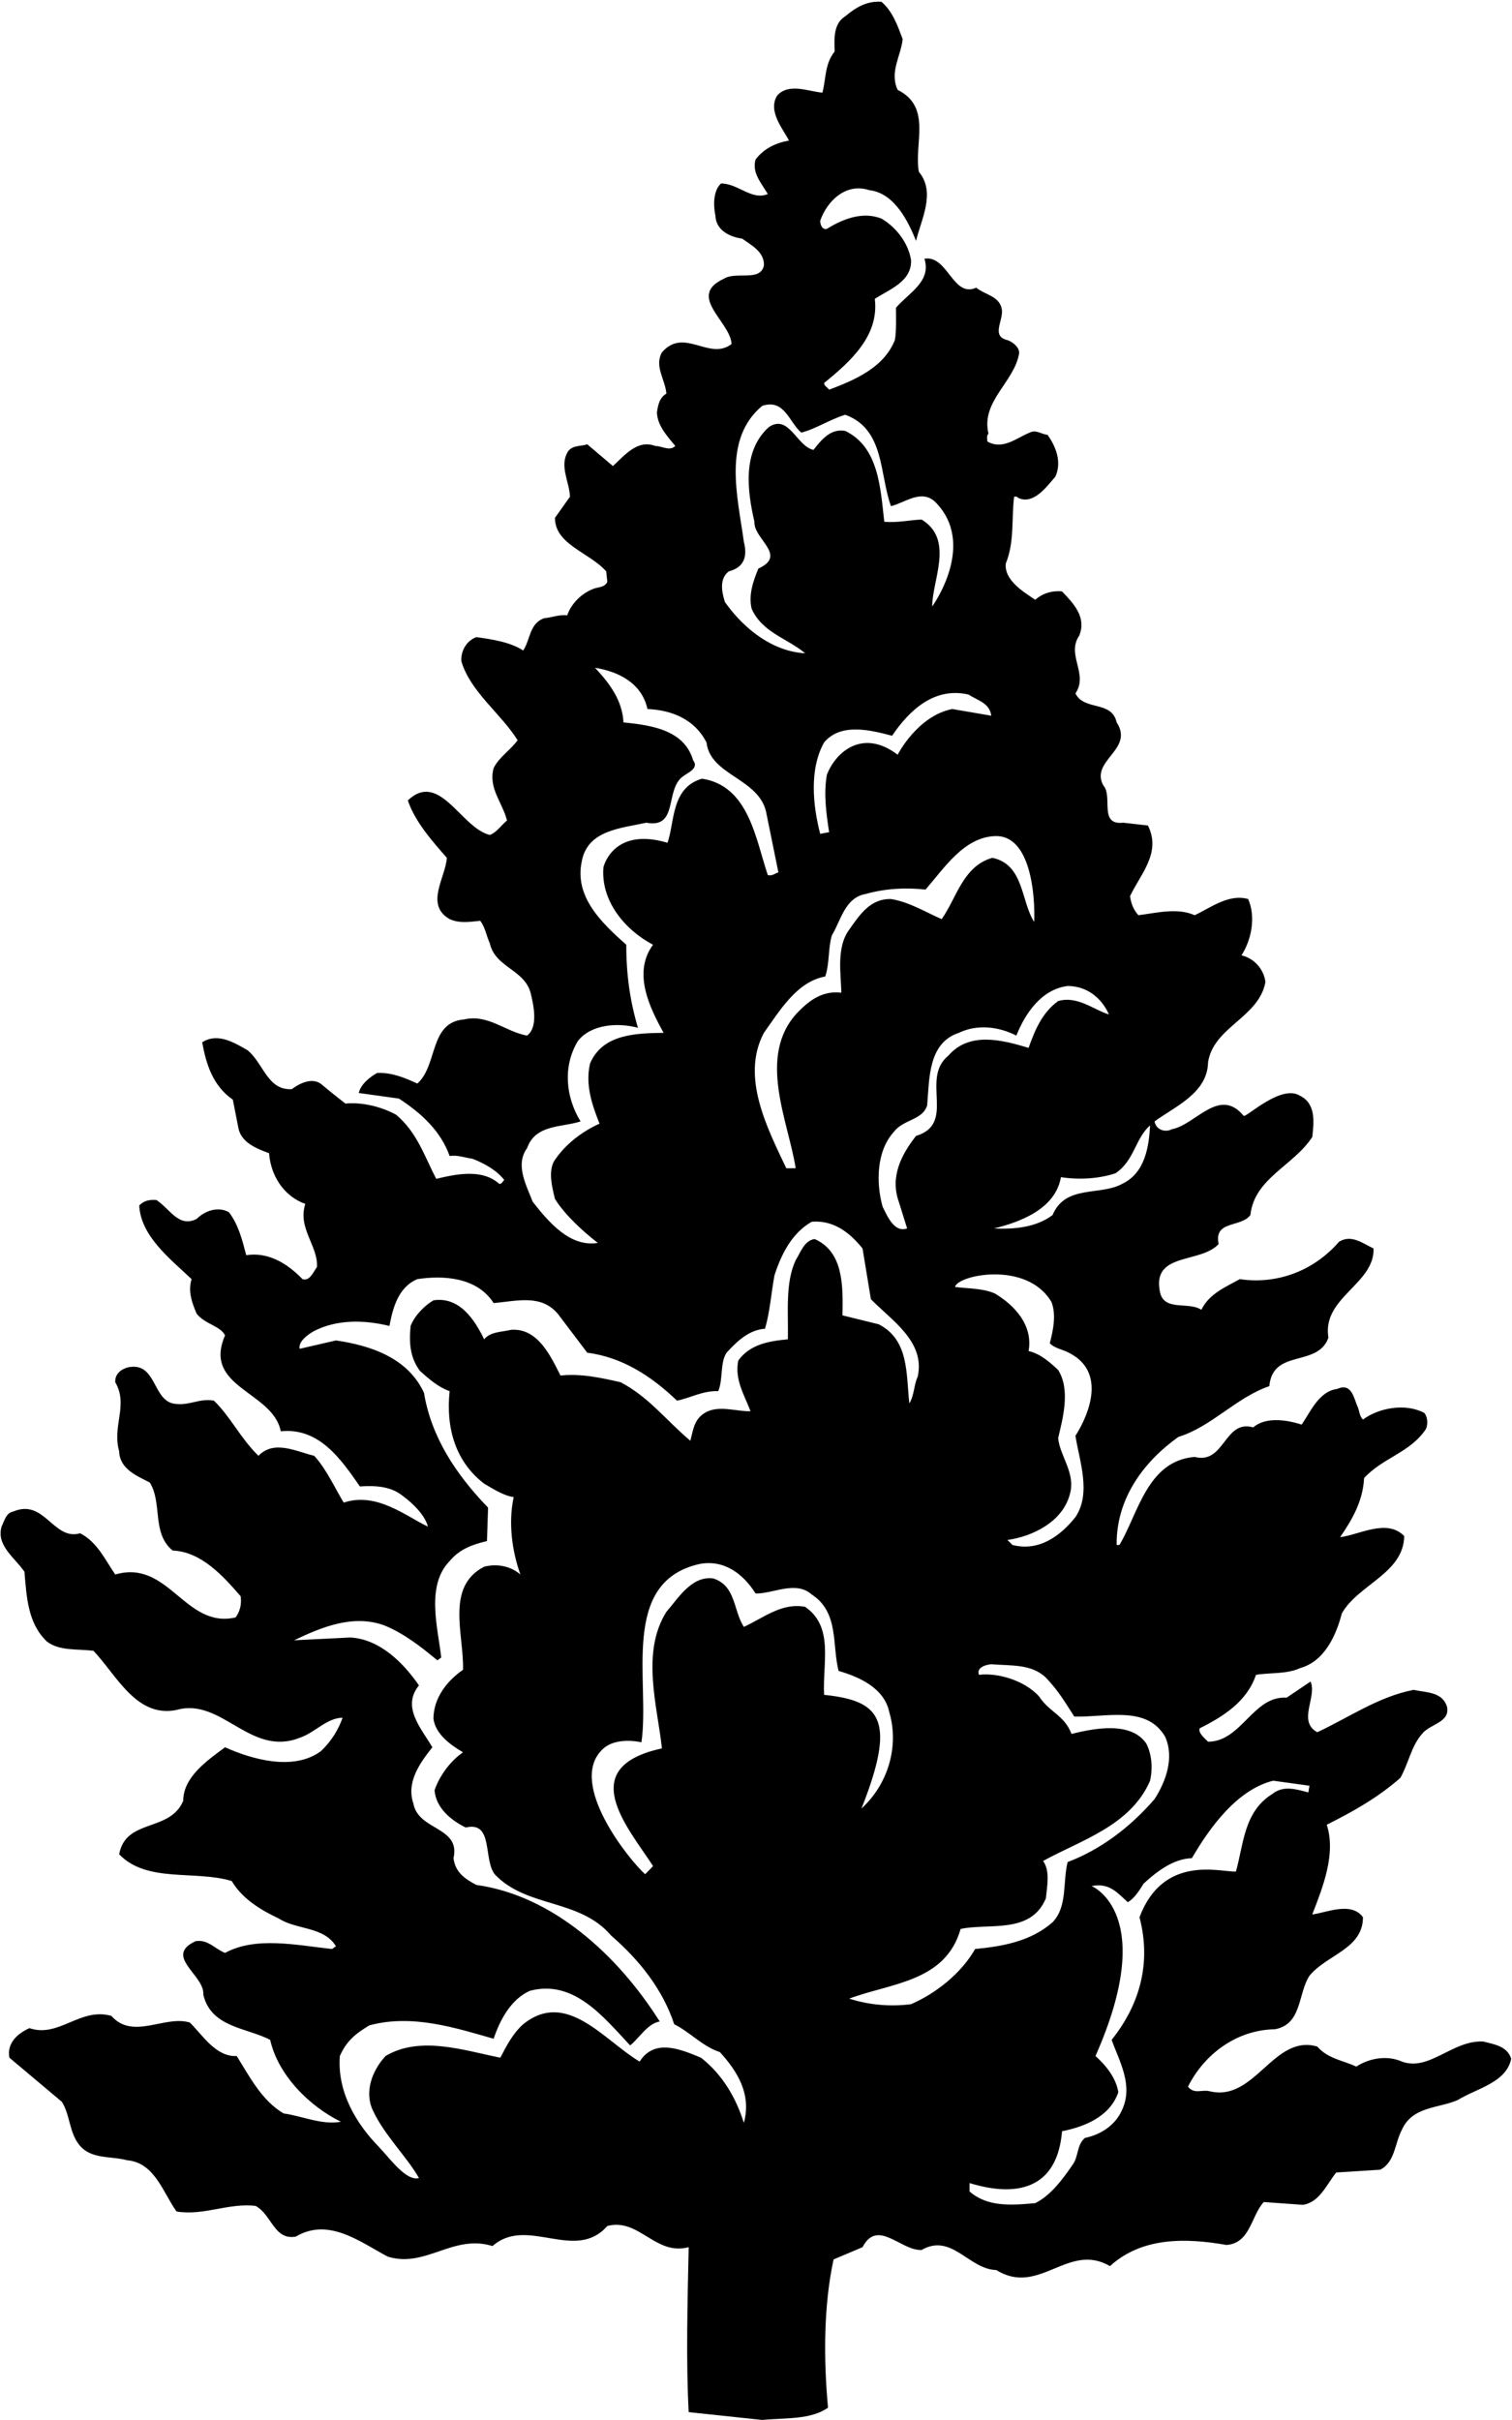 <?xml version="1.0" encoding="UTF-8"?>
<svg xmlns="http://www.w3.org/2000/svg" xmlns:xlink="http://www.w3.org/1999/xlink" width="388pt" height="621pt" viewBox="0 0 388 621" version="1.1">
<g id="surface1">
<path style=" stroke:none;fill-rule:nonzero;fill:rgb(0%,0%,0%);fill-opacity:1;" d="M 380.645 523.844 C 372.777 523.414 366.773 531.566 359.766 528.992 C 355.902 527.273 351.328 528.133 348.039 530.277 C 344.75 528.707 340.746 528.277 338.027 525.129 C 326.73 521.84 322.012 539.574 310.285 536.57 C 308.43 536.141 306.426 537.426 304.852 535.426 C 309 527.133 317.293 520.84 327.16 520.695 C 334.168 519.41 333.023 511.547 336.027 506.969 C 340.461 501.535 349.754 500.105 349.754 491.953 C 346.754 487.809 340.316 490.809 336.742 491.238 C 339.461 484.23 342.891 475.652 340.461 468.215 C 347.039 464.926 353.473 461.352 359.336 456.203 C 361.48 452.484 362.055 448.195 364.914 444.906 C 366.914 442.332 372.062 442.047 371.348 438.043 C 370.203 434.039 365.914 434.324 362.77 433.609 C 353.758 435.324 346.035 440.762 338.027 444.477 C 332.883 441.617 338.027 435.469 336.312 431.465 L 330.164 435.613 C 321.586 435.039 318.582 446.91 310 446.91 C 309 445.906 307.426 444.621 307.855 443.477 C 313.863 440.473 320.012 436.613 322.301 429.75 C 325.59 429.176 330.309 429.605 333.598 428.031 C 339.887 426.316 342.891 419.598 344.32 414.02 C 348.469 406.582 360.195 403.723 360.34 394.141 C 355.902 389.566 348.754 393.855 343.891 394.43 C 347.039 389.852 349.754 385.133 350.039 379.27 C 354.902 373.98 361.77 372.836 365.914 366.688 C 366.484 365.398 366.344 363.539 365.484 362.539 C 360.621 359.965 353.758 361.254 349.754 364.254 C 348.754 363.254 348.898 361.969 348.324 360.824 C 347.469 358.965 346.895 354.676 343.176 356.391 C 338.457 356.961 336.312 362.254 334.023 365.543 C 330.02 364.254 324.73 363.539 321.586 366.258 C 314.148 364.113 314.289 375.84 306.57 373.836 C 294.414 374.836 292.125 388.277 287.266 396.43 L 286.551 396.43 C 286.406 384.988 292.984 375.41 302.422 368.688 C 310.859 366.113 317.293 358.535 325.73 355.676 C 326.59 345.949 338.172 350.957 340.891 343.234 C 339.172 332.938 352.758 329.508 352.473 320.355 C 349.754 319.066 346.754 316.637 343.605 318.637 C 337.172 326.074 327.734 329.648 318.152 328.219 C 314.578 330.223 310.285 331.938 308.285 336.086 C 304.852 333.797 298.273 336.801 297.559 330.938 C 295.988 321.355 308.141 324.215 312.719 319.211 C 311.43 313.062 318.438 315.062 320.867 311.773 C 321.871 302.336 331.879 299.191 336.742 291.754 C 337.172 288.035 337.742 283.176 333.598 281.172 C 328.809 278.09 319.867 286.75 319.152 286.32 C 312.859 278.742 306.855 288.609 300.707 289.754 C 299.133 290.609 296.703 290.039 296.273 287.75 C 301.562 283.891 309.859 280.457 310 272.594 C 311.43 263.441 323.016 261.152 324.73 252 C 324.301 248.566 321.727 245.852 318.582 245.137 C 321.156 241.133 322.301 235.27 320.297 230.691 C 315.293 229.262 310.574 232.98 306.57 234.84 C 302.137 232.84 296.703 234.27 292.125 234.84 C 290.84 233.41 290.266 231.836 289.98 229.977 C 292.555 224.402 298.133 218.824 294.559 211.816 L 288.266 211.102 C 281.828 211.816 285.691 204.383 283.117 201.52 C 279.684 195.086 291.125 192.367 286.551 185.363 C 285.262 179.641 278.254 182.504 275.969 177.926 C 279.398 172.922 273.535 168.059 276.969 163.055 C 278.828 158.336 275.539 154.902 272.535 151.758 C 270.246 151.473 267.531 152.188 265.672 153.902 C 262.668 151.898 257.664 148.898 258.094 144.605 C 260.379 139.031 259.523 133.168 260.238 127.445 C 260.523 127.445 260.953 127.305 261.238 127.734 C 265.098 129.594 268.387 125.16 270.82 122.301 C 272.535 118.582 270.961 114.578 268.816 111.574 C 267.242 111.43 265.812 110.145 264.242 111.004 C 260.953 112.289 257.379 115.578 253.371 113.289 C 253.371 112.719 253.086 111.719 253.66 111.289 C 251.656 102.992 260.238 98.133 261.523 90.695 C 261.668 89.121 259.809 87.691 258.52 87.266 C 254.23 86.262 257.52 82.258 257.09 79.398 C 256.52 75.969 252.801 75.68 250.512 73.82 C 244.508 76.539 243.219 65.387 237.215 66.387 C 239.074 72.25 233.211 75.109 229.922 78.969 C 229.922 81.828 230.062 84.691 229.637 87.266 C 226.773 94.414 219.195 97.559 212.762 99.992 C 212.332 99.418 211.473 98.988 211.473 98.273 C 218.34 92.699 225.633 86.121 224.488 76.684 C 228.203 74.25 234.066 72.25 233.781 66.672 C 233.066 62.383 230.062 58.379 226.203 56.09 C 221.484 54.23 216.621 56.09 212.762 58.379 C 211.332 59.523 210.473 57.949 210.473 56.66 C 212.188 51.656 217.051 46.797 223.059 48.797 C 229.777 49.512 233.352 57.52 235.07 61.809 C 236.355 56.375 240.219 49.367 235.785 44.078 C 234.496 36.785 239.215 27.488 230.352 23.059 C 228.203 18.48 231.207 14.336 231.637 10.043 C 230.352 6.613 229.062 2.895 226.203 0.465 C 222.484 0.176 219.625 1.895 216.906 4.18 C 213.906 6.039 214.047 9.758 214.191 13.191 C 211.617 16.48 212.047 19.77 211.047 23.773 C 207.469 23.484 202.465 21.199 199.461 24.488 C 196.887 28.492 201.035 33.211 202.465 36.07 C 199.176 36.641 196.031 38.07 193.887 40.934 C 192.883 44.363 195.457 47.082 197.031 49.797 C 192.883 51.516 189.453 47.082 185.02 47.082 C 183.016 48.941 183.016 52.656 183.59 55.375 C 183.73 59.094 187.309 60.809 190.453 61.238 C 192.883 62.953 196.172 64.672 196.031 68.102 C 195.172 72.391 188.879 69.531 185.734 71.535 C 176.152 75.969 187.449 82.547 187.734 88.266 C 182.016 92.699 175.582 83.832 169.859 90.41 C 167.859 93.984 170.719 97.418 171.004 100.992 C 169.145 102.137 168.859 103.996 168.574 105.855 C 168.719 109.285 171.289 112.004 173.293 114.434 C 171.863 115.863 169.859 114.434 168.145 114.434 C 163.57 112.719 160.422 116.723 157.277 119.582 L 150.699 114.004 C 149.125 114.578 147.125 114.148 145.836 115.723 C 143.406 119.438 146.121 123.586 146.266 127.445 L 142.406 132.883 C 142.406 139.746 151.27 141.746 155.562 146.609 L 155.848 149.324 C 155.133 150.758 153.559 150.613 152.414 151.043 C 149.27 152.188 146.551 154.902 145.551 157.906 C 143.406 157.621 141.688 158.477 139.688 158.621 C 135.828 159.906 136.113 164.199 134.254 166.914 C 130.965 164.77 126.391 164.055 122.242 163.484 C 119.812 164.34 118.238 166.914 118.379 169.633 C 120.668 177.496 128.676 183.219 132.824 189.938 C 131.105 192.367 127.961 194.371 126.676 197.09 C 125.246 202.234 128.965 205.953 130.105 210.531 C 128.676 211.676 127.391 213.676 125.672 214.246 C 118.238 212.391 112.805 197.66 104.652 205.383 C 106.512 210.816 110.66 215.535 114.664 220.109 C 114.379 225.117 108.941 232.121 115.379 235.84 C 117.953 236.984 120.383 236.555 123.242 236.27 C 124.531 237.984 124.816 240.133 125.672 241.988 C 127.105 248.426 134.824 248.711 136.254 255.145 C 136.973 258.148 138.113 263.582 135.254 265.727 C 129.68 264.727 125.246 260.152 119.098 261.582 C 110.086 262.297 112.375 273.449 107.086 278.027 C 103.938 276.598 100.648 275.164 96.789 275.309 C 94.93 276.309 92.496 278.312 92.07 280.457 L 102.363 281.887 C 108.086 285.605 113.09 290.18 115.379 296.617 C 117.523 296.328 119.238 297.047 121.242 297.332 C 124.242 298.477 127.531 300.336 129.391 302.766 C 128.965 303.195 128.676 303.91 128.105 303.766 C 123.672 299.762 116.809 301.336 111.945 302.48 C 108.941 296.758 107.086 290.609 101.648 286.035 C 97.789 283.891 92.641 282.746 88.637 283.176 C 86.633 281.602 84.633 280.027 82.773 278.453 C 80.344 276.168 76.77 278.027 74.91 279.457 C 68.617 279.887 67.613 272.734 63.469 269.445 C 60.18 267.586 55.891 264.871 51.887 267.445 C 52.887 273.02 54.602 278.598 59.75 282.172 L 61.18 289.465 C 61.895 293.184 65.898 294.758 69.047 295.902 C 69.473 301.621 72.762 306.91 78.34 308.914 C 76.34 315.207 81.629 319.641 81.344 325.074 C 80.344 326.504 79.484 328.789 77.625 328.219 C 73.621 324.07 68.758 321.211 63.184 322.07 C 62.18 318.211 61.18 314.203 58.75 311.059 C 56.031 309.484 52.602 310.629 50.457 312.773 C 45.879 315.062 43.734 310.344 40.16 307.914 C 38.445 307.77 36.871 308.055 35.727 309.344 C 36.156 317.207 43.59 322.93 49.168 328.219 C 48.168 331.363 49.312 334.367 50.457 337.086 C 52.602 339.801 56.605 340.23 57.75 342.66 C 51.887 356.105 70.047 356.961 72.047 367.258 C 81.914 366.258 87.492 374.406 92.355 381.414 C 96.5 381.129 100.363 381.414 103.367 383.848 C 106.082 385.848 109.086 388.852 109.801 391.711 C 104.301 389.152 96.672 382.719 88.207 385.562 C 85.777 381.559 83.773 376.98 80.629 373.551 C 75.91 372.406 70.332 369.402 66.328 373.551 C 61.754 369.117 59.18 363.539 54.887 359.395 C 51.027 358.68 48.309 360.965 44.305 360.109 C 39.156 358.82 40.016 349.527 33.008 350.812 C 31.152 351.242 29.434 352.527 29.578 354.676 C 33.008 360.535 28.719 365.828 30.578 372.406 C 30.723 376.98 35.156 378.699 38.445 380.414 C 41.73 385.703 38.871 393.426 44.305 397.859 C 51.598 398.145 57.176 404.297 61.754 409.586 C 62.039 411.59 61.609 413.445 60.465 415.02 C 47.453 418.023 43.305 400.004 29.578 404.008 C 27.004 400.289 25 395.715 20.57 393.426 C 13.703 395.43 11.414 384.418 3.406 387.852 C 1.551 388.137 1.121 390.281 0.406 391.711 C -1.023 396.574 3.836 399.719 6.27 403.293 C 6.84 409.871 7.125 416.449 11.988 421.168 C 15.277 423.742 19.996 423.027 24 423.602 C 29.863 429.75 35.012 440.902 45.309 438.758 C 56.891 435.469 64.184 450.914 76.91 445.906 C 80.773 444.621 83.918 440.762 87.922 440.762 C 86.777 443.906 85.062 446.766 82.344 449.34 C 75.336 454.488 64.754 451.484 57.75 448.34 C 53.316 451.629 47.023 455.918 47.023 462.066 C 43.59 470.219 32.293 466.5 30.578 475.797 C 37.727 483.23 50.027 479.801 59.465 482.66 C 62.18 487.234 66.902 490.094 71.477 492.238 C 76.051 495.242 83.059 494.242 86.207 499.391 L 85.203 500.105 C 76.051 499.105 65.613 496.816 57.75 501.105 C 55.176 500.105 53.316 497.531 50.168 498.102 C 41.875 501.965 52.602 506.824 52.172 511.832 C 54.172 520.27 63.324 520.27 69.332 523.414 C 71.332 532.422 79.34 540.43 87.492 544.434 C 82.488 545.293 77.77 543.004 72.762 542.289 C 67.188 539 64.039 532.852 60.75 527.562 C 55.461 527.848 52.027 522.27 48.738 518.98 C 42.305 516.98 34.152 523.559 28.578 517.266 C 20.57 514.977 15.133 522.984 7.555 520.41 C 4.695 521.699 1.691 524.129 2.406 527.988 L 15.848 539.285 C 17.992 542.578 17.707 547.008 20.281 550.297 C 23.285 554.16 28.434 553.156 32.582 554.301 C 39.73 554.875 41.875 562.738 45.309 567.457 C 52.316 568.602 58.75 565.168 65.613 566.027 C 69.762 568.316 70.332 574.895 75.91 573.895 C 84.348 568.887 92.496 575.324 99.504 579.039 C 109.23 582.043 116.234 573.176 126.391 576.324 C 135.254 568.461 147.555 580.613 155.848 571.176 C 163.996 569.031 168.145 578.898 176.727 576.609 C 176.438 590.48 176.012 605.496 176.727 618.938 L 195.602 620.941 C 201.465 620.367 208.043 620.941 212.477 617.793 C 211.332 605.352 211.332 591.625 213.906 579.758 L 221.34 576.609 C 225.203 569.172 231.207 577.609 236.5 577.324 C 244.223 572.891 248.652 582.332 255.66 582.473 C 266.672 589.336 274.109 575.18 284.832 581.473 C 292.984 574.035 304.137 574.18 314.719 576.039 C 320.867 575.609 321.012 568.602 324.301 565.027 L 334.312 565.742 C 338.602 565.168 340.461 560.449 342.891 557.449 L 354.188 556.734 C 358.051 554.73 357.906 549.867 359.766 546.438 C 362.48 540.43 369.203 541.004 374.066 538.859 C 378.926 535.855 386.508 534.426 387.793 528.277 C 386.793 524.988 383.359 524.559 380.645 523.844 Z M 286.262 301.051 C 291.125 297.762 291.27 292.184 295.129 288.75 C 294.844 293.898 293.984 300.906 287.98 303.766 C 282.258 306.91 273.395 303.91 270.105 311.773 C 265.957 314.922 260.238 315.492 255.09 315.207 C 261.523 313.633 270.82 310.344 272.25 302.051 C 276.824 302.766 281.973 302.48 286.262 301.051 Z M 275.969 389.281 C 271.965 394.285 266.527 398.145 259.809 396.43 L 258.52 395.145 C 264.812 394.285 272.68 390.566 274.535 383.418 C 276.109 377.984 271.965 373.691 271.535 368.973 C 272.82 363.684 274.68 356.531 271.535 351.527 C 269.246 349.383 266.957 347.383 263.953 346.664 C 265.098 340.09 260.523 335.082 255.375 331.938 C 252.23 330.508 248.082 330.648 245.078 330.223 C 245.633 327.188 263.508 323.375 269.816 334.082 C 271.105 337.371 270.246 341.375 269.391 344.664 C 270.531 345.949 272.68 346.238 274.25 347.094 C 286.387 353.164 275.969 368.402 275.969 368.402 C 276.969 374.836 280.113 383.133 275.969 389.281 Z M 273.965 253 C 281.859 253.066 284.547 260.293 284.547 260.293 C 280.688 259.148 276.539 255.434 271.535 256.863 C 267.387 259.863 265.527 264.441 263.953 268.875 C 257.234 266.871 248.797 264.586 243.363 270.875 C 236.07 276.738 245.508 288.32 235.07 291.469 C 231.352 296.188 228.348 301.906 230.637 308.344 L 232.781 315.207 C 229.492 316.352 227.777 312.203 226.488 309.629 C 224.773 303.48 224.914 295.328 229.348 290.469 C 231.781 287.18 236.785 287.465 237.93 283.602 C 238.5 276.598 238.215 267.586 246.078 265.012 C 250.801 262.727 256.375 263.441 260.809 265.727 C 263.098 260.008 267.242 253.859 273.965 253 Z M 265.387 236.555 C 261.953 231.266 262.812 221.828 254.66 220.109 C 247.082 222.258 245.508 230.406 241.648 235.84 C 237.93 234.27 233.352 231.406 228.633 230.691 C 223.344 230.551 220.625 234.695 217.91 238.559 C 214.621 242.992 215.766 249.711 215.906 254.719 C 211.188 254.145 207.758 256.574 204.609 259.863 C 194.172 271.02 202.32 287.75 204.18 299.762 C 202.254 299.777 203.684 299.777 201.777 299.777 C 196.914 289.484 190.023 276.309 196.031 265.012 C 200.035 259.438 204.469 251.855 211.762 250.57 C 212.902 247.281 212.477 243.277 213.477 239.988 C 215.766 236.27 216.766 230.406 222.055 229.406 C 227.203 227.977 232.352 227.691 237.5 228.262 C 242.363 222.684 247.367 214.82 255.375 214.535 C 264.461 214.219 265.672 229.691 265.387 236.555 Z M 248.512 178.211 C 250.941 179.785 253.945 180.355 254.375 183.645 L 244.363 181.93 C 235.383 183.711 230.352 193.656 230.352 193.656 C 221.32 186.809 214.41 193.004 212.188 198.805 C 211.312 203.73 212.047 208.812 212.762 213.531 L 210.473 213.961 C 208.613 206.812 207.613 197.375 211.473 190.512 C 215.766 185.363 223.484 187.363 228.922 188.793 C 233.352 182.215 239.789 176.211 248.512 178.211 Z M 187.02 146.609 C 190.883 145.609 191.883 142.891 190.883 139.031 C 189.309 127.445 185.305 112.719 195.602 104.137 C 201.32 102.277 202.465 108.285 205.609 111.004 C 209.188 110.145 213.047 107.57 216.906 106.426 C 227.062 110.145 225.633 121.586 228.633 129.879 C 232.211 129.02 236.355 125.445 239.93 128.734 C 250.875 139.617 239.215 155.617 239.215 155.617 C 239.215 148.754 244.938 138.457 236.5 133.309 C 233.352 133.453 230.352 134.168 226.918 133.883 C 225.918 125.16 225.488 114.719 216.906 110.574 C 213.191 109.859 210.758 112.859 208.758 115.434 C 204.469 114.578 202.465 106.141 197.316 109.57 C 190.453 115.723 191.738 125.875 193.598 133.883 C 193.312 138.316 202.18 142.461 194.602 145.895 C 193.312 149.039 192.027 152.613 192.883 156.191 C 195.602 162.34 202.035 163.77 206.613 167.629 C 198.605 167.199 191.168 161.766 186.02 154.473 C 185.16 151.758 184.59 148.469 187.02 146.609 Z M 135.254 294.613 C 137.398 288.465 144.121 289.324 148.984 287.75 C 145.121 281.457 144.406 273.594 148.27 267.156 C 151.559 262.867 158.422 262.297 163.711 263.727 C 161.711 257.004 160.711 250.285 160.711 242.418 C 154.273 236.699 147.41 230.121 149.27 221.113 C 150.699 212.961 159.422 212.531 165.855 211.102 C 174.293 212.676 170.434 202.379 175.438 199.09 C 176.582 198.23 179.441 197.09 177.867 195.086 C 175.582 187.223 167 186.078 159.992 185.363 C 159.707 179.785 156.562 175.496 152.699 171.348 C 158.852 172.348 164.715 175.352 166.145 181.93 C 172.578 182.215 178.297 184.648 181.301 190.512 C 182.301 199.234 195.316 199.66 196.746 209.102 C 197.746 213.961 198.746 218.969 199.746 223.828 C 198.891 224.113 198.176 224.828 197.031 224.543 C 193.887 215.25 192.168 201.664 180.156 199.805 C 172.148 202.094 173.148 211.102 171.289 216.25 C 157.211 212.07 154.848 222.543 154.848 222.543 C 154.133 231.121 160.281 238.559 167.574 242.418 C 162.281 249.57 166.715 258.578 170.289 265.012 C 163.57 265.156 154.703 265.156 151.414 272.879 C 150.129 278.453 151.984 283.602 153.844 288.32 C 149.41 290.324 144.98 293.613 142.117 298.047 C 140.688 300.906 141.688 304.625 142.406 307.629 C 144.98 311.773 149.699 316.062 153.414 318.926 C 146.266 320.066 140.832 313.633 136.684 308.344 C 135.113 304.195 132.109 298.902 135.254 294.613 Z M 190.883 544.723 C 189.023 538.715 185.59 532.422 179.871 527.988 C 175.008 525.988 168.004 522.844 164.141 528.992 C 154.988 523.559 145.406 510.402 134.254 519.41 C 131.535 521.84 129.965 524.988 128.391 527.988 C 119.098 526.133 107.797 522.27 98.934 527.562 C 95.5 531.277 93.355 536.855 95.785 541.719 C 98.648 547.867 104.652 553.73 107.512 558.879 C 104.223 559.734 100.219 554.016 97.215 550.871 C 91.496 545.008 86.492 536.855 87.207 527.562 C 88.922 523.699 91.211 521.84 94.785 519.695 C 105.797 516.691 117.094 520.41 126.676 523.129 C 128.246 518.41 131.105 512.977 135.969 510.828 C 147.266 507.828 154.848 517.551 161.711 524.844 C 164.141 522.844 166.145 519.266 169.289 518.695 C 158.562 501.68 141.832 486.379 122.242 483.66 C 119.238 482.086 116.809 480.371 116.379 476.797 C 118.238 468.645 107.371 469.789 106.082 462.781 C 104.223 457.348 107.656 452.484 110.945 448.34 C 108.227 443.621 102.938 438.043 107.512 432.465 C 103.367 426.461 97.359 420.598 89.922 420.168 L 75.48 420.883 C 82.344 417.594 90.496 414.16 98.504 417.023 C 103.508 419.023 107.941 422.457 112.23 426.031 L 113.23 425.316 C 112.375 417.738 109.23 406.867 115.379 400.578 C 117.953 397.43 121.383 396.285 124.961 395.43 L 125.246 386.848 C 116.949 378.27 110.66 368.688 108.801 357.391 C 104.652 348.383 95.07 345.234 86.207 343.949 L 76.91 346.094 C 76.48 344.234 79.055 342.375 80.629 341.52 C 86.492 338.516 93.5 338.656 99.934 340.23 C 100.789 335.797 102.078 330.363 107.086 328.219 C 113.66 327.219 122.387 327.648 126.676 334.367 C 132.824 333.797 138.828 332.078 143.121 337.086 L 150.699 347.094 C 159.566 348.238 167 352.957 173.723 359.395 C 177.297 358.68 180.301 356.82 184.305 356.961 C 185.59 353.961 184.734 349.668 186.449 347.094 C 189.309 343.949 192.312 341.23 196.316 340.945 C 197.602 336.512 197.891 331.793 198.746 327.219 C 200.465 321.926 203.18 316.352 208.328 313.488 C 213.762 313.062 217.91 316.062 221.34 320.355 L 223.484 333.367 C 228.777 338.801 237.5 344.234 235.496 353.242 C 234.496 355.391 234.641 357.965 233.352 360.109 C 232.496 352.672 233.352 343.805 225.488 339.801 L 216.191 337.516 C 216.336 329.934 216.48 321.211 209.043 317.922 C 206.324 318.352 205.469 321.355 204.18 323.355 C 201.465 329.219 202.32 336.656 202.18 343.664 C 197.316 344.094 192.453 344.949 189.453 349.098 C 188.449 353.961 191.023 357.965 192.598 362.109 C 189.164 362.254 184.305 360.395 180.871 362.539 C 178.012 364.254 177.867 367.113 177.152 369.688 C 170.719 364.254 166.57 358.535 159.277 354.676 C 154.273 353.531 148.984 352.387 143.836 352.957 C 141.402 348.238 138.113 340.66 131.105 341.23 C 128.82 341.805 125.816 341.66 124.242 343.664 C 121.812 338.656 117.953 332.652 111.23 333.652 C 108.801 335.082 106.367 337.656 105.367 340.23 C 104.938 344.664 105.227 348.383 107.797 351.812 C 110.23 353.961 112.52 355.961 115.379 356.961 C 114.379 366.543 116.949 375.121 124.242 380.699 C 126.676 382.129 129.391 383.848 131.824 384.133 C 130.395 390.711 131.395 398.004 133.539 404.008 C 131.105 401.863 127.531 401.148 124.242 402.008 C 114.234 407.156 119.098 419.453 118.809 428.461 C 114.664 431.32 111.23 435.754 111.23 441.047 C 111.805 445.051 115.664 447.766 118.809 449.625 C 115.52 451.914 112.805 455.633 111.516 459.352 C 111.805 463.781 115.664 467.07 119.523 468.93 C 126.676 467.215 123.957 477.082 126.961 480.941 C 135.254 489.664 148.695 487.094 156.848 496.672 C 164.285 503.109 170.148 510.688 173.008 519.41 C 176.867 521.27 180.301 525.129 184.734 526.559 C 189.309 531.566 192.883 537.43 190.883 544.723 Z M 213.238 435.09 C 211.82 434.898 211.473 434.898 211.473 434.898 C 211.047 426.602 214.047 417.449 206.613 412.305 C 200.605 411.16 195.887 415.164 190.883 417.449 C 188.164 413.305 188.879 406.867 183.016 405.012 C 177.441 404.297 174.008 410.156 171.004 413.59 C 164.426 424.027 168.719 437.898 169.859 448.625 C 147.438 453.504 161.023 468.758 167.574 478.797 C 167.574 478.797 167.695 478.766 165.551 480.91 C 161.402 477.195 145.77 457.793 154.418 449.055 C 157.926 445.398 164.598 447.07 164.598 447.07 C 166.887 431.48 158.852 405.867 179.586 401.293 C 185.879 400.148 190.738 403.867 193.887 408.871 C 198.316 409.016 204.18 405.438 208.328 409.156 C 215.336 413.734 213.477 422.027 215.191 428.746 C 220.625 430.32 226.918 433.18 228.203 439.328 C 230.777 448.055 227.918 457.777 221.055 464.07 C 229.902 441.824 226.09 436.82 213.238 435.09 Z M 233.781 514.262 C 228.348 514.977 222.77 514.406 217.91 512.832 C 228.633 508.828 242.648 508.543 246.508 494.957 C 253.801 493.383 264.527 496.387 268.387 487.094 C 268.676 484.09 269.531 480.086 267.672 477.512 C 277.254 472.219 290.125 468.504 295.129 456.918 C 295.844 453.629 295.559 450.055 294.129 447.34 C 290.125 441.617 280.828 443.477 274.965 444.906 C 273.105 440.047 269.246 439.328 266.672 435.324 C 262.668 430.895 255.52 429.176 251.227 429.75 C 250.512 428.031 252.656 427.176 254.375 427.031 C 259.379 427.461 264.672 426.891 268.387 430.465 C 271.535 433.754 273.395 436.898 275.68 440.473 C 284.402 440.617 294.27 437.613 298.988 445.621 C 301.422 451.055 299.133 457.203 296.273 461.637 C 289.84 469.074 282.258 474.652 273.965 477.797 C 272.68 482.945 273.965 489.238 270.105 493.242 C 264.527 498.102 257.52 499.391 250.227 500.105 C 246.652 506.398 240.074 511.547 233.781 514.262 Z M 292.41 491.953 C 295.414 503.395 292.699 514.117 285.262 523.414 C 287.266 528.992 290.84 534.996 287.98 541.289 C 286.262 545.293 282.547 547.723 278.398 548.582 C 276.254 550.441 276.824 553.301 275.254 555.445 C 272.82 559.02 269.676 563.312 265.672 565.312 C 259.379 565.887 253.371 566.312 248.797 562.309 L 248.797 560.164 C 254.09 561.738 270.895 566.234 272.535 546.867 C 278.254 545.723 284.832 543.148 286.977 536.855 C 286.406 533.137 283.688 529.848 281.113 527.562 C 297.352 490.922 280.113 483.945 280.113 483.945 C 284.719 483.059 286.691 485.66 289.41 488.094 C 290.98 487.234 292.41 485.09 293.414 483.375 C 297.133 479.941 301.277 476.938 305.855 476.797 C 310.43 468.93 317.438 459.207 326.73 456.918 L 336.027 458.207 L 335.742 459.922 C 332.453 459.062 329.305 458.062 326.445 460.352 C 319.152 464.926 319.152 473.223 317.152 480.227 C 313.316 480.434 298.539 475.668 292.41 491.953 "/>
</g>
</svg>
